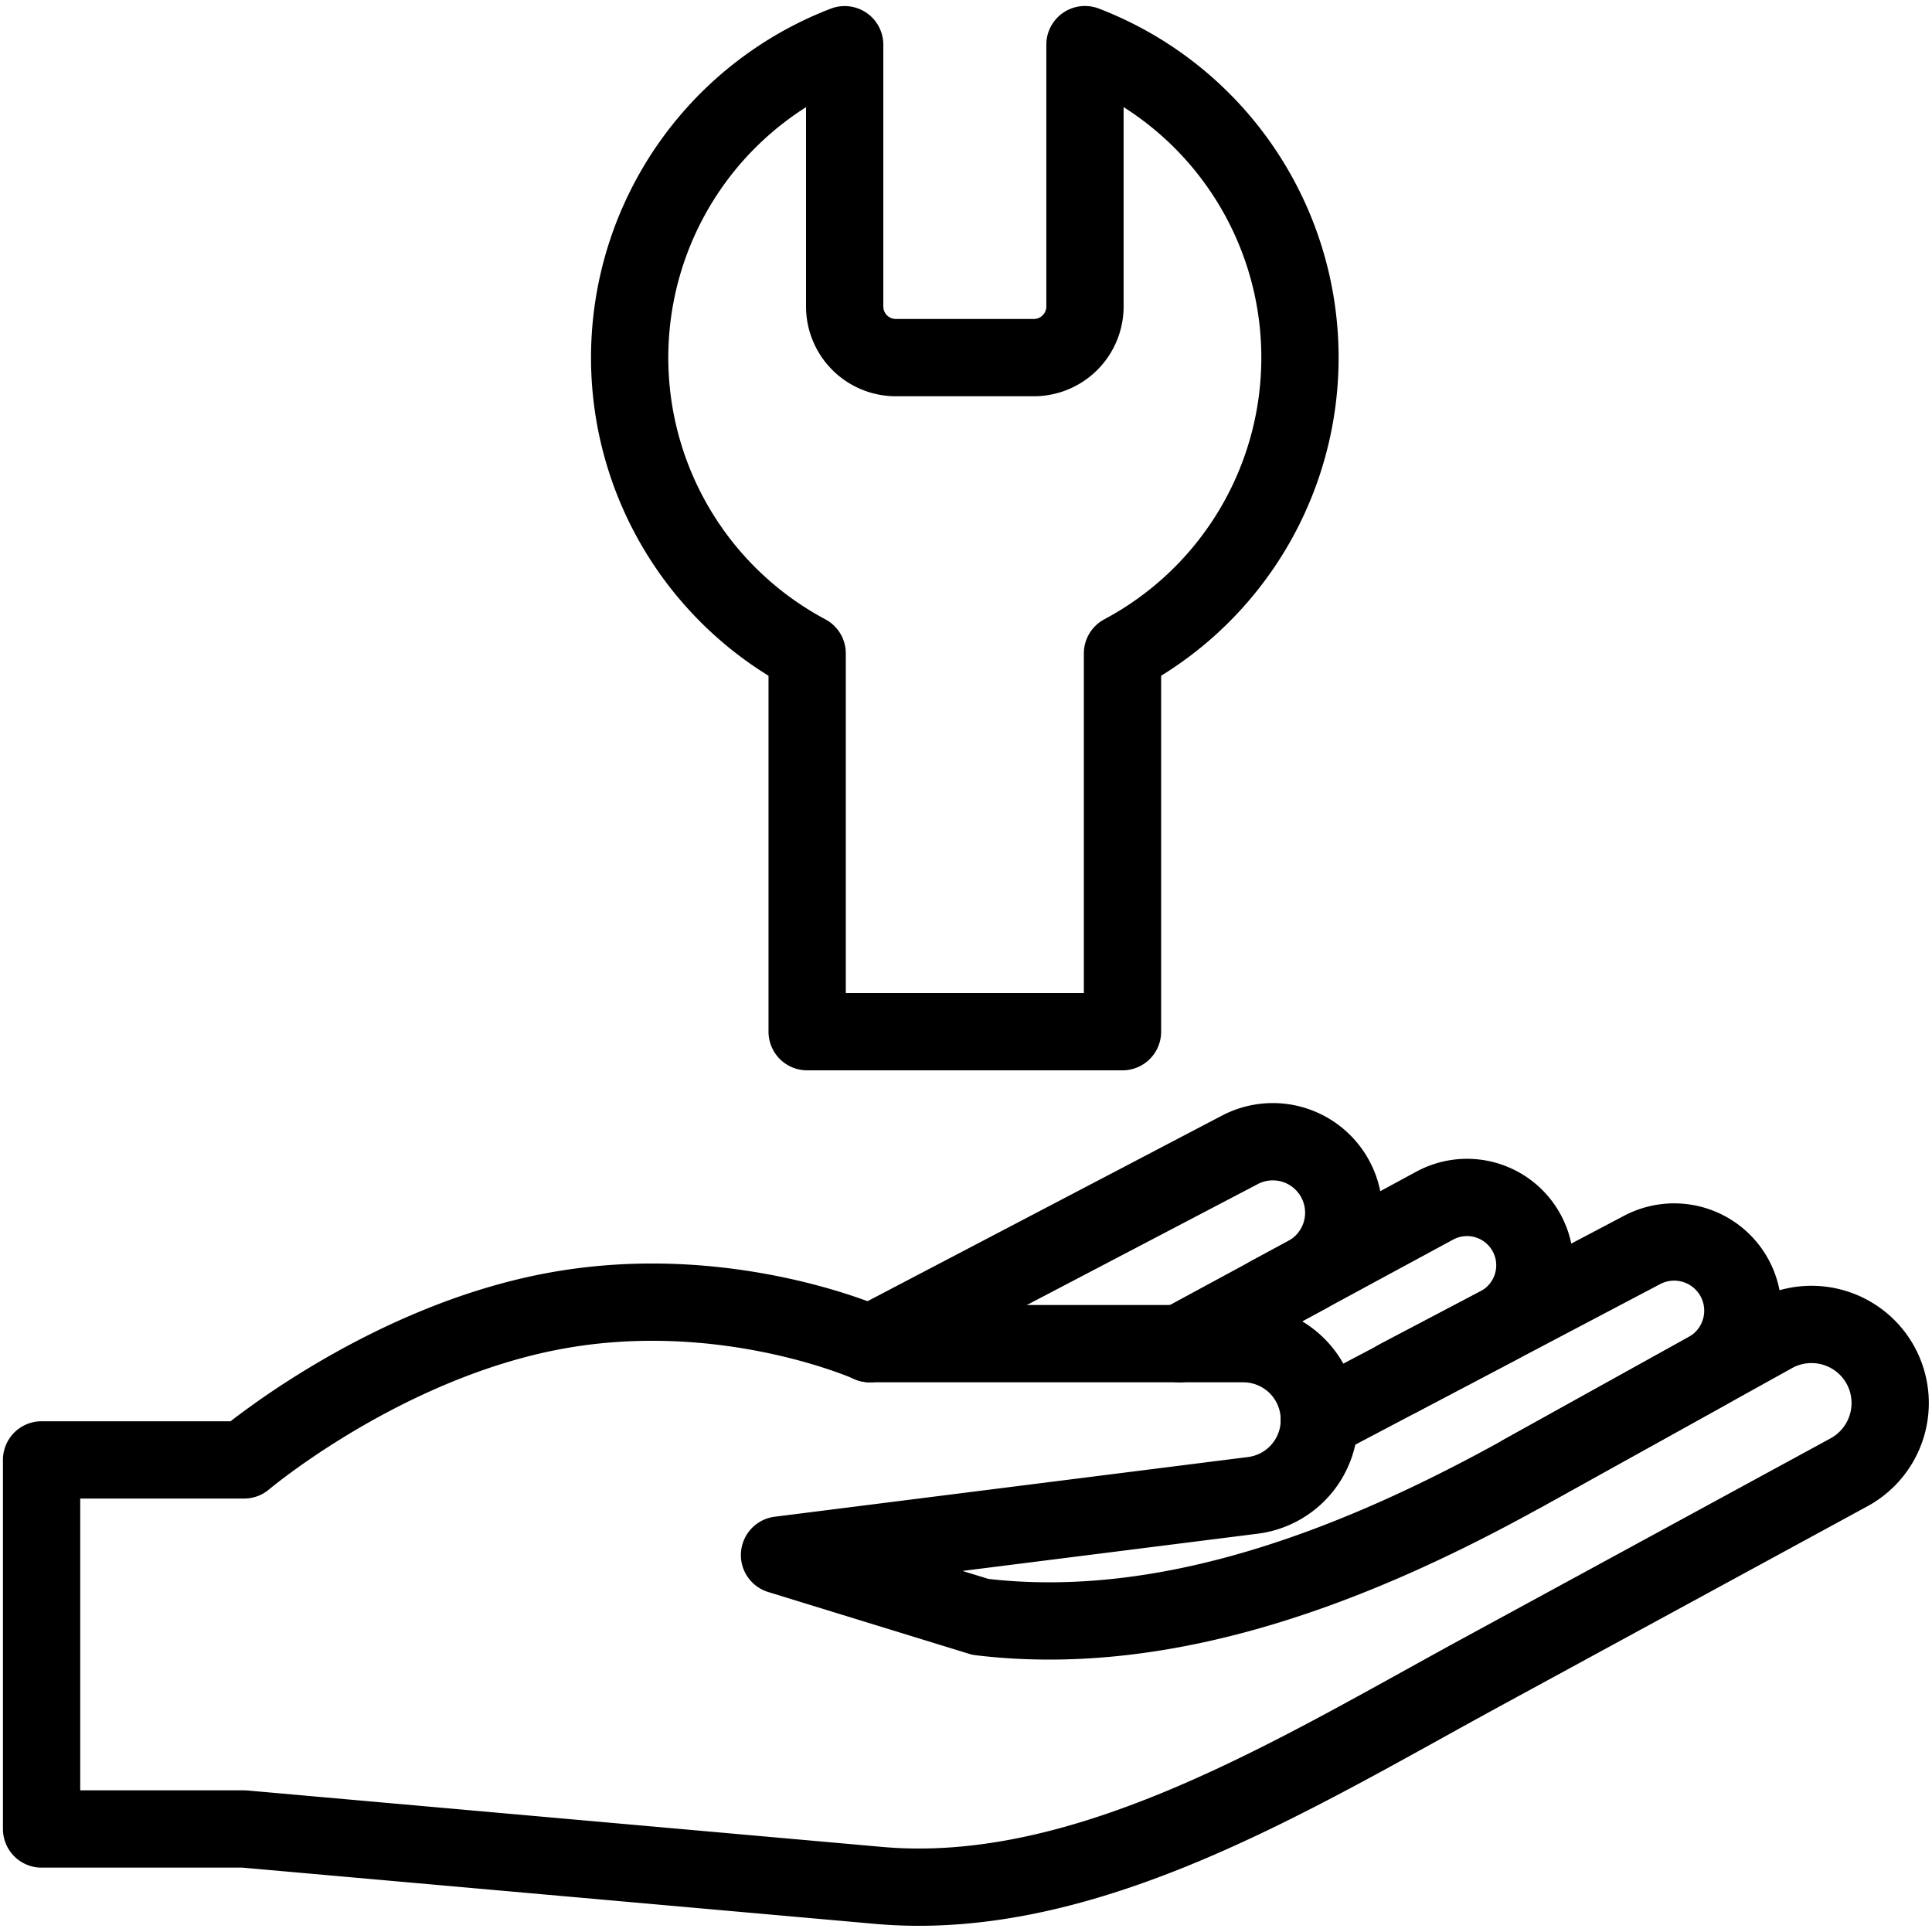 <?xml version="1.0" encoding="UTF-8" standalone="no"?>
<svg
   xmlns:dc="http://purl.org/dc/elements/1.1/"
   xmlns:cc="http://creativecommons.org/ns#"
   xmlns:rdf="http://www.w3.org/1999/02/22-rdf-syntax-ns#"
   xmlns:svg="http://www.w3.org/2000/svg"
   xmlns="http://www.w3.org/2000/svg"
   xmlns:sodipodi="http://sodipodi.sourceforge.net/DTD/sodipodi-0.dtd"
   xmlns:inkscape="http://www.inkscape.org/namespaces/inkscape"
   data-name="Layer 1"
   id="Layer_1"
   viewBox="0 0 500 500"
   version="1.1"
   sodipodi:docname="iconfinder_problem-solving_2799202.svg"
   inkscape:version="0.92.1 r15371">
  <sodipodi:namedview
     pagecolor="#ffffff"
     bordercolor="#666666"
     borderopacity="1"
     objecttolerance="10"
     gridtolerance="10"
     guidetolerance="10"
     inkscape:pageopacity="0"
     inkscape:pageshadow="2"
     inkscape:window-width="1680"
     inkscape:window-height="1028"
     id="namedview27"
     showgrid="false"
     inkscape:zoom="0.6675088"
     inkscape:cx="220.8666"
     inkscape:cy="196.29315"
     inkscape:window-x="-8"
     inkscape:window-y="-8"
     inkscape:window-maximized="1"
     inkscape:current-layer="Layer_1" />
  <defs
     id="defs4">
    <style
       id="style2">.cls-1{fill:#f39c61;}.cls-2{fill:#727373;}.cls-3{fill:#606161;}.cls-4{fill:#f6bc91;stroke:#2f2f31;stroke-width:19.57px;}.cls-4,.cls-5{stroke-linecap:round;stroke-linejoin:round;}.cls-5{fill:none;stroke:#000;stroke-width:20px;}</style>
  </defs>
  <title
     id="title6" />
  <path
     class="cls-5"
     d="M336.43,92.55a86.75,86.75,0,0,0-55.64-81V79.31a13.24,13.24,0,0,1-13.24,13.24H231.84A13.24,13.24,0,0,1,218.6,79.31V11.57a86.75,86.75,0,0,0-9.71,157.53V267H290.5V169.1A86.72,86.72,0,0,0,336.43,92.55Z"
     id="path16" />
  <path
     class="cls-5"
     d="M63.18,377.82S99,347.55,143.44,339.29s81.68,8.45,81.68,8.45h96.64a19.7,19.7,0,0,1,19.69,19.69h0A19.68,19.68,0,0,1,324.23,387L201.74,402.45l52,16c48.56,5.84,97.72-13.49,140.48-37.22l65.09-36.12a20.41,20.41,0,0,1,25.78,5.75h0A20.4,20.4,0,0,1,478.58,381l-95.17,51.78c-47.71,25.95-102,60-156.11,55.15L63.18,473.34H10.76V377.82Z"
     id="path18" />
  <path
     class="cls-5"
     d="M394.24,381.19l47.66-26.45a17.77,17.77,0,0,0,5.83-25.88h0A17.78,17.78,0,0,0,425,323.47l-83.55,44"
     id="path20" />
  <path
     class="cls-5"
     d="M305.3,347.74l66-35.72a17.56,17.56,0,0,1,23.39,6.35h0A17.57,17.57,0,0,1,387.85,343l-26.09,13.72"
     id="path22" />
  <path
     class="cls-5"
     d="M328.46,335.21l9.72-5.26a18.34,18.34,0,0,0,6-27h0a18.34,18.34,0,0,0-23.28-5.38l-95.82,50.17"
     id="path24" />
</svg>
